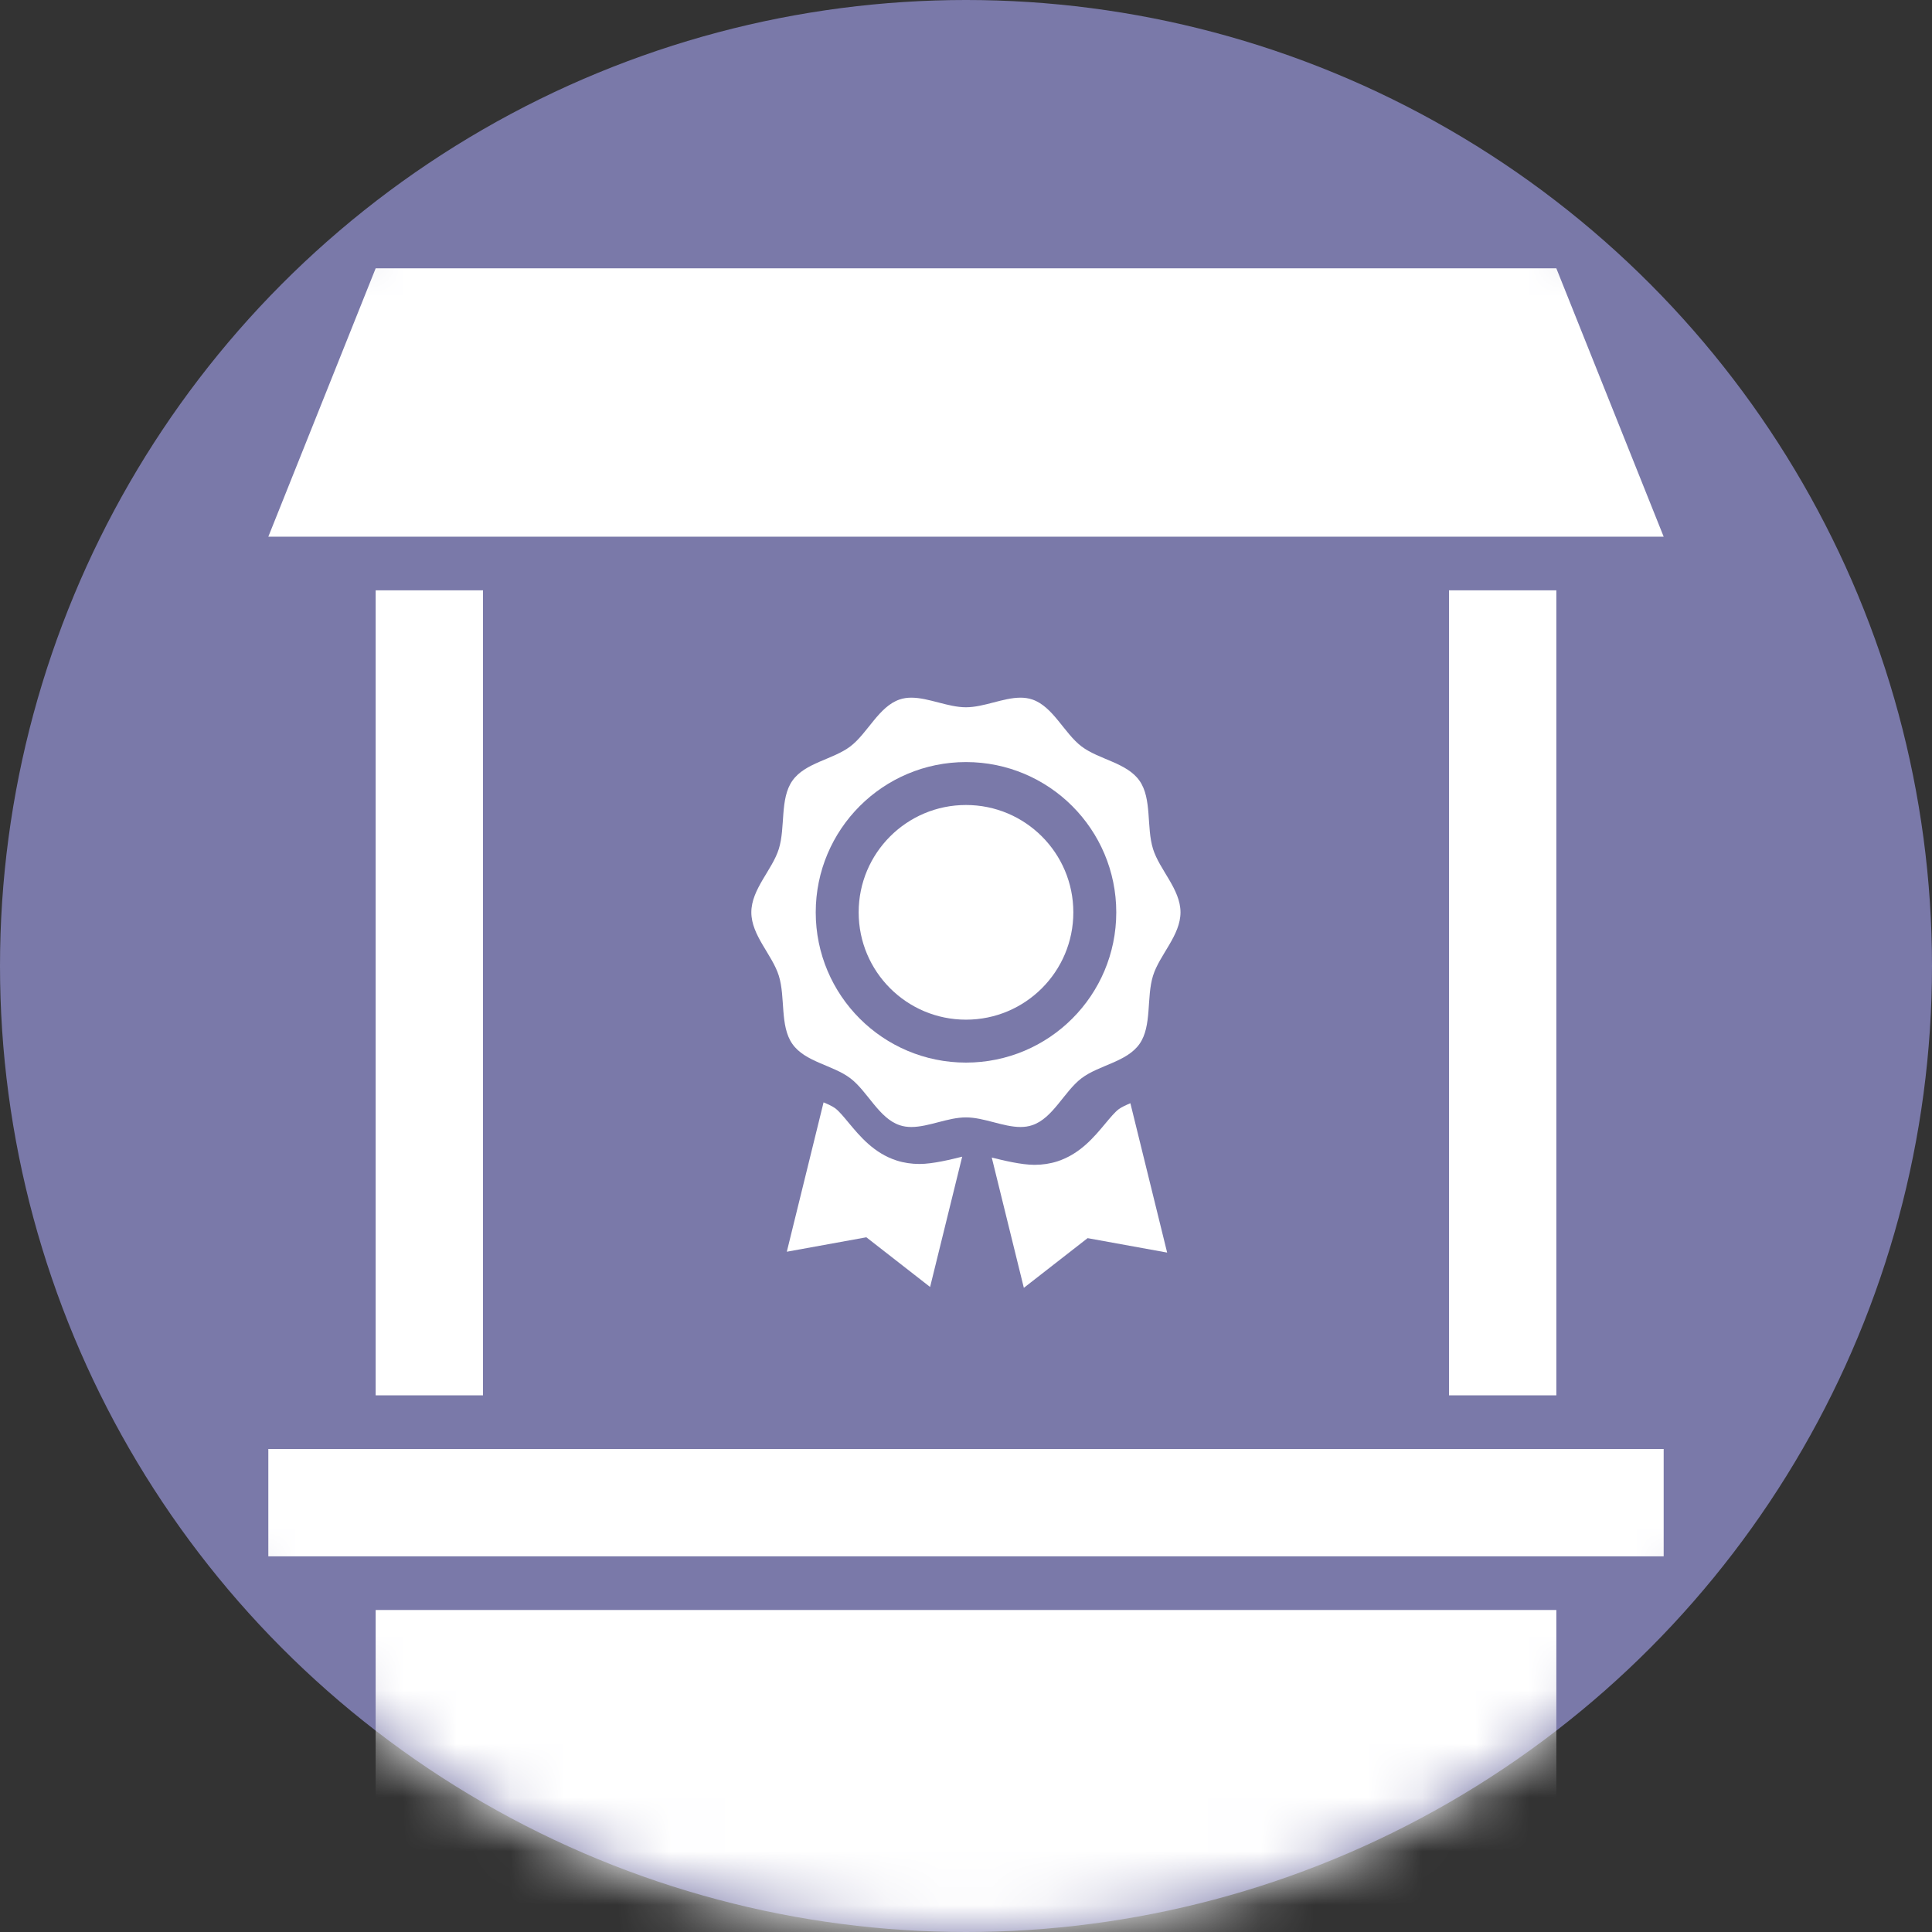 <svg width="36" height="36" viewBox="0 0 36 36" fill="none" xmlns="http://www.w3.org/2000/svg">
<rect x="0" y="0" width="36" height="36" fill="#333333" stroke="none"/>
<circle cx="18" cy="18" r="18" fill="#7A79A9"/>
<mask id="mask0_9843_64066" style="mask-type:alpha" maskUnits="userSpaceOnUse" x="0" y="0" width="36" height="36">
<circle cx="18" cy="18" r="18" fill="#7A79A9"/>
</mask>
<g mask="url(#mask0_9843_64066)">
<rect x="5" y="27" width="26" height="2" fill="white"/>
<path d="M7 5H29L31 10H5L7 5Z" fill="white"/>
<rect x="7" y="30" width="22" height="10" fill="white"/>
<rect x="29" y="11" width="15" height="2" transform="rotate(90 29 11)" fill="white"/>
<rect x="9" y="11" width="15" height="2" transform="rotate(90 9 11)" fill="white"/>
<path d="M17.134 21.689C16.983 21.689 16.839 21.667 16.706 21.624C16.285 21.488 16.024 21.174 15.814 20.922C15.725 20.814 15.632 20.702 15.561 20.65C15.511 20.614 15.433 20.577 15.346 20.541L14.661 23.324L16.143 23.055L17.331 23.981L17.929 21.553C17.726 21.604 17.382 21.689 17.134 21.689Z" fill="white"/>
<path d="M21.063 20.557C20.977 20.593 20.898 20.63 20.849 20.666C20.778 20.717 20.685 20.829 20.595 20.937C20.385 21.189 20.124 21.503 19.703 21.64C19.57 21.683 19.426 21.705 19.275 21.705C19.028 21.705 18.683 21.62 18.48 21.569L19.078 23.997L20.266 23.071L21.748 23.34L21.063 20.557Z" fill="white"/>
<path d="M21.997 17C21.997 16.569 21.606 16.208 21.485 15.819C21.359 15.416 21.468 14.884 21.234 14.549C20.997 14.21 20.477 14.155 20.152 13.908C19.831 13.664 19.621 13.164 19.235 13.034C19.164 13.01 19.091 13 19.016 13C18.693 13 18.334 13.179 17.999 13.179C17.663 13.179 17.304 13 16.981 13C16.906 13 16.833 13.01 16.763 13.034C16.376 13.164 16.166 13.664 15.845 13.908C15.52 14.155 15 14.21 14.764 14.549C14.529 14.884 14.638 15.416 14.512 15.819C14.391 16.208 14 16.569 14 17C14 17.431 14.391 17.792 14.512 18.181C14.638 18.584 14.529 19.116 14.764 19.451C15 19.79 15.52 19.845 15.845 20.092C16.166 20.336 16.376 20.836 16.763 20.966C16.833 20.99 16.906 21 16.981 21C17.304 21 17.663 20.821 17.999 20.821C18.334 20.821 18.693 21 19.016 21C19.091 21 19.164 20.99 19.235 20.966C19.621 20.836 19.831 20.336 20.152 20.092C20.477 19.845 20.997 19.79 21.234 19.451C21.468 19.116 21.359 18.584 21.485 18.181C21.606 17.792 21.997 17.431 21.997 17ZM17.999 19.739C16.55 19.739 15.371 18.511 15.371 17C15.371 15.489 16.55 14.261 17.999 14.261C19.447 14.261 20.626 15.489 20.626 17C20.626 18.511 19.447 19.739 17.999 19.739Z" fill="white"/>
<path d="M18 19.4C19.326 19.4 20.4 18.326 20.4 17C20.4 15.675 19.326 14.6 18 14.6C16.674 14.6 15.6 15.675 15.6 17C15.6 18.326 16.674 19.4 18 19.4Z" fill="white" stroke="#7A79A9" stroke-width="0.8"/>
</g>
</svg>
